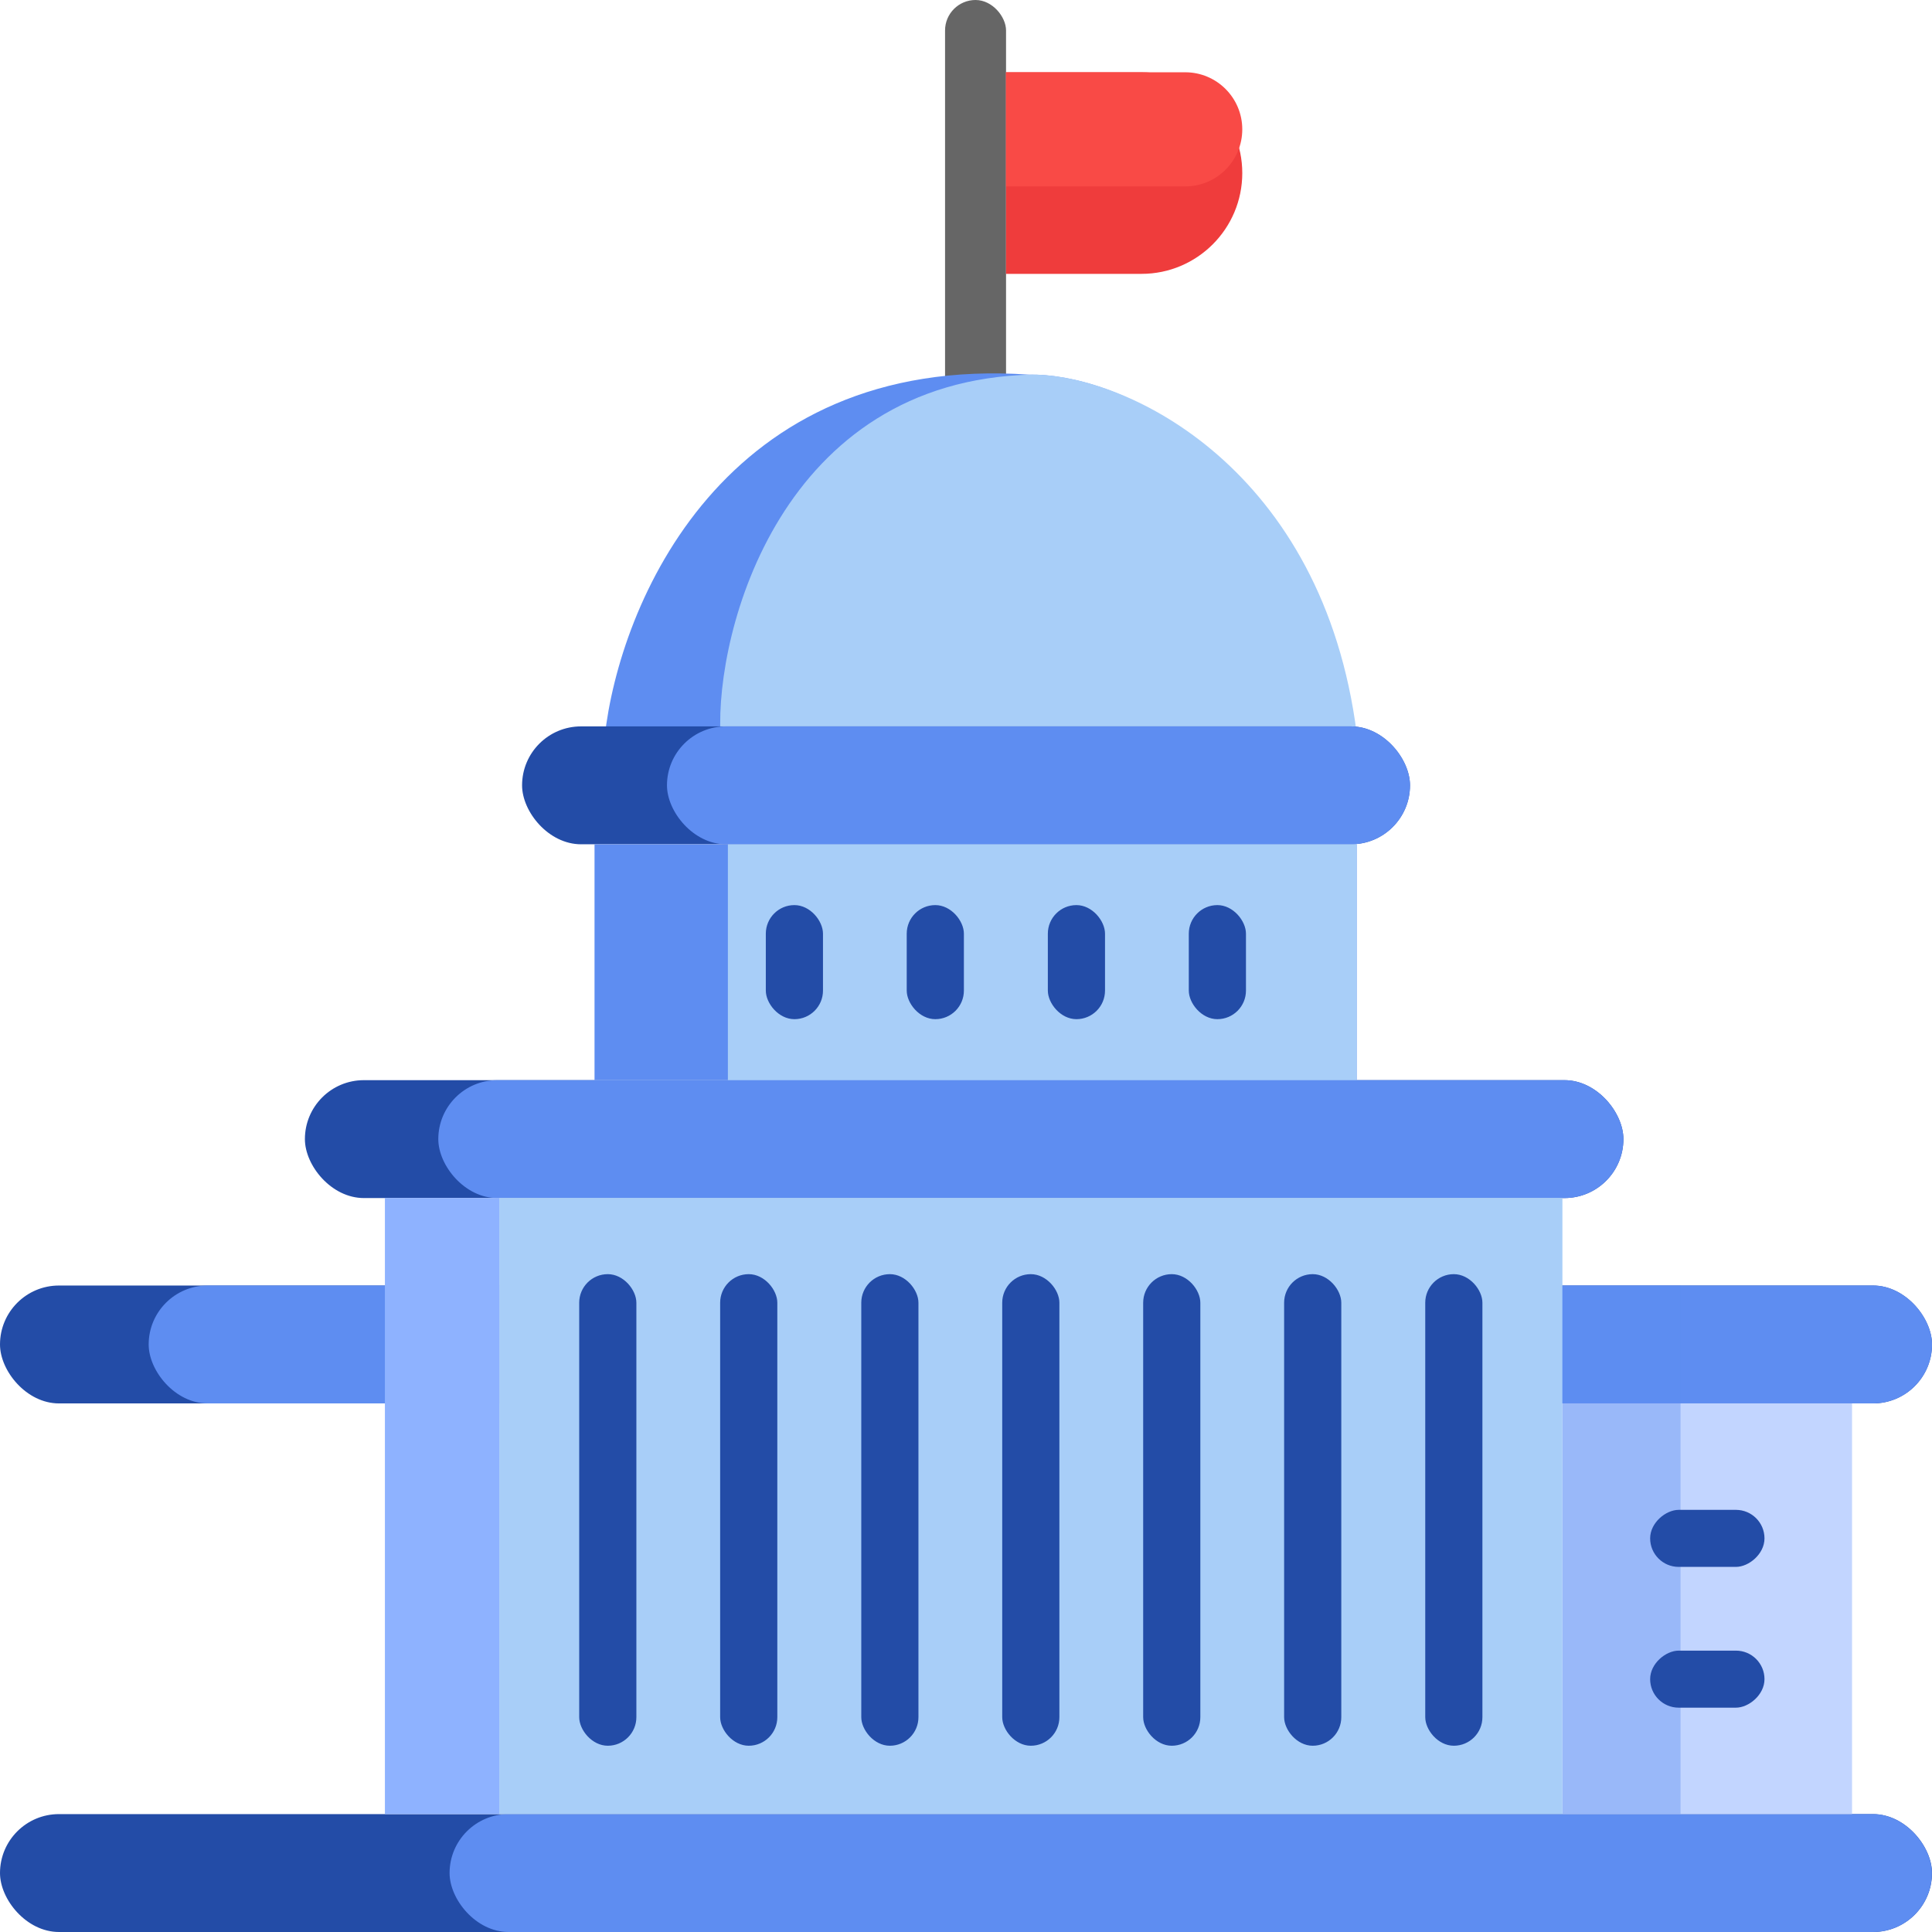 <svg width="44" height="44" viewBox="0 0 44 44" fill="none" xmlns="http://www.w3.org/2000/svg">
<rect x="21.523" width="1.389" height="10.307" rx="0.694" fill="#666666"/>
<path d="M22.911 1.646H25.997C27.264 1.646 28.292 2.674 28.292 3.942C28.292 5.209 27.264 6.237 25.997 6.237H22.911V1.646Z" fill="#EF3C3C"/>
<path d="M22.911 1.646H26.993C27.71 1.646 28.292 2.228 28.292 2.946C28.292 3.663 27.71 4.245 26.993 4.245H22.911V1.646Z" fill="#F94A46"/>
<path d="M30.856 16.631C29.467 10.083 25.331 8.503 23.436 8.532C16.474 8.053 14.106 13.762 13.771 16.781L30.856 16.631Z" fill="#5E8DF1"/>
<path d="M23.509 8.531C17.781 8.661 16.292 14.378 16.408 16.716H30.9C30.136 10.688 25.687 8.531 23.509 8.531Z" fill="#A8CEF8"/>
<rect y="41.315" width="44" height="2.685" rx="1.343" fill="#234CA7"/>
<rect x="10.239" y="41.315" width="33.759" height="2.685" rx="1.343" fill="#5E8DF1"/>
<rect y="29.277" width="44" height="2.685" rx="1.343" fill="#234CA7"/>
<rect x="3.386" y="29.277" width="40.615" height="2.685" rx="1.343" fill="#5E8DF1"/>
<rect x="6.944" y="24.6" width="30.028" height="2.685" rx="1.343" fill="#234CA7"/>
<rect x="9.982" y="24.6" width="26.99" height="2.685" rx="1.343" fill="#5E8DF1"/>
<rect x="11.89" y="16.543" width="20.221" height="2.685" rx="1.343" fill="#234CA7"/>
<rect x="15.19" y="16.543" width="16.923" height="2.685" rx="1.343" fill="#5E8DF1"/>
<rect x="11.37" y="27.283" width="24.213" height="14.031" fill="#A8CEF8"/>
<rect x="13.191" y="29.018" width="1.302" height="10.74" rx="0.651" fill="#234CA7"/>
<rect x="16.401" y="29.018" width="1.302" height="10.74" rx="0.651" fill="#234CA7"/>
<rect x="19.615" y="29.018" width="1.302" height="10.74" rx="0.651" fill="#234CA7"/>
<rect x="22.825" y="29.018" width="1.302" height="10.74" rx="0.651" fill="#234CA7"/>
<rect x="26.035" y="29.018" width="1.302" height="10.74" rx="0.651" fill="#234CA7"/>
<rect x="29.245" y="29.018" width="1.302" height="10.74" rx="0.651" fill="#234CA7"/>
<rect x="32.459" y="29.018" width="1.302" height="10.74" rx="0.651" fill="#234CA7"/>
<rect x="8.766" y="27.283" width="2.604" height="14.031" fill="#8EB2FF"/>
<rect x="35.583" y="31.961" width="6.596" height="9.354" fill="#C2D5FF"/>
<rect opacity="0.4" x="35.583" y="29.275" width="2.69" height="12.039" fill="#5E8DF1"/>
<rect x="13.54" y="19.229" width="17.357" height="5.37" fill="#5E8DF1"/>
<rect x="16.577" y="19.229" width="14.319" height="5.37" fill="#A8CEF8"/>
<rect x="17.441" y="20.613" width="1.302" height="2.598" rx="0.651" fill="#234CA7"/>
<rect x="20.65" y="20.613" width="1.302" height="2.598" rx="0.651" fill="#234CA7"/>
<rect x="23.864" y="20.613" width="1.302" height="2.598" rx="0.651" fill="#234CA7"/>
<rect x="27.074" y="20.613" width="1.302" height="2.598" rx="0.651" fill="#234CA7"/>
<rect x="37.581" y="38.891" width="1.299" height="2.604" rx="0.65" transform="rotate(-90 37.581 38.891)" fill="#234CA7"/>
<rect x="37.581" y="35.685" width="1.299" height="2.604" rx="0.65" transform="rotate(-90 37.581 35.685)" fill="#234CA7"/>
</svg>
